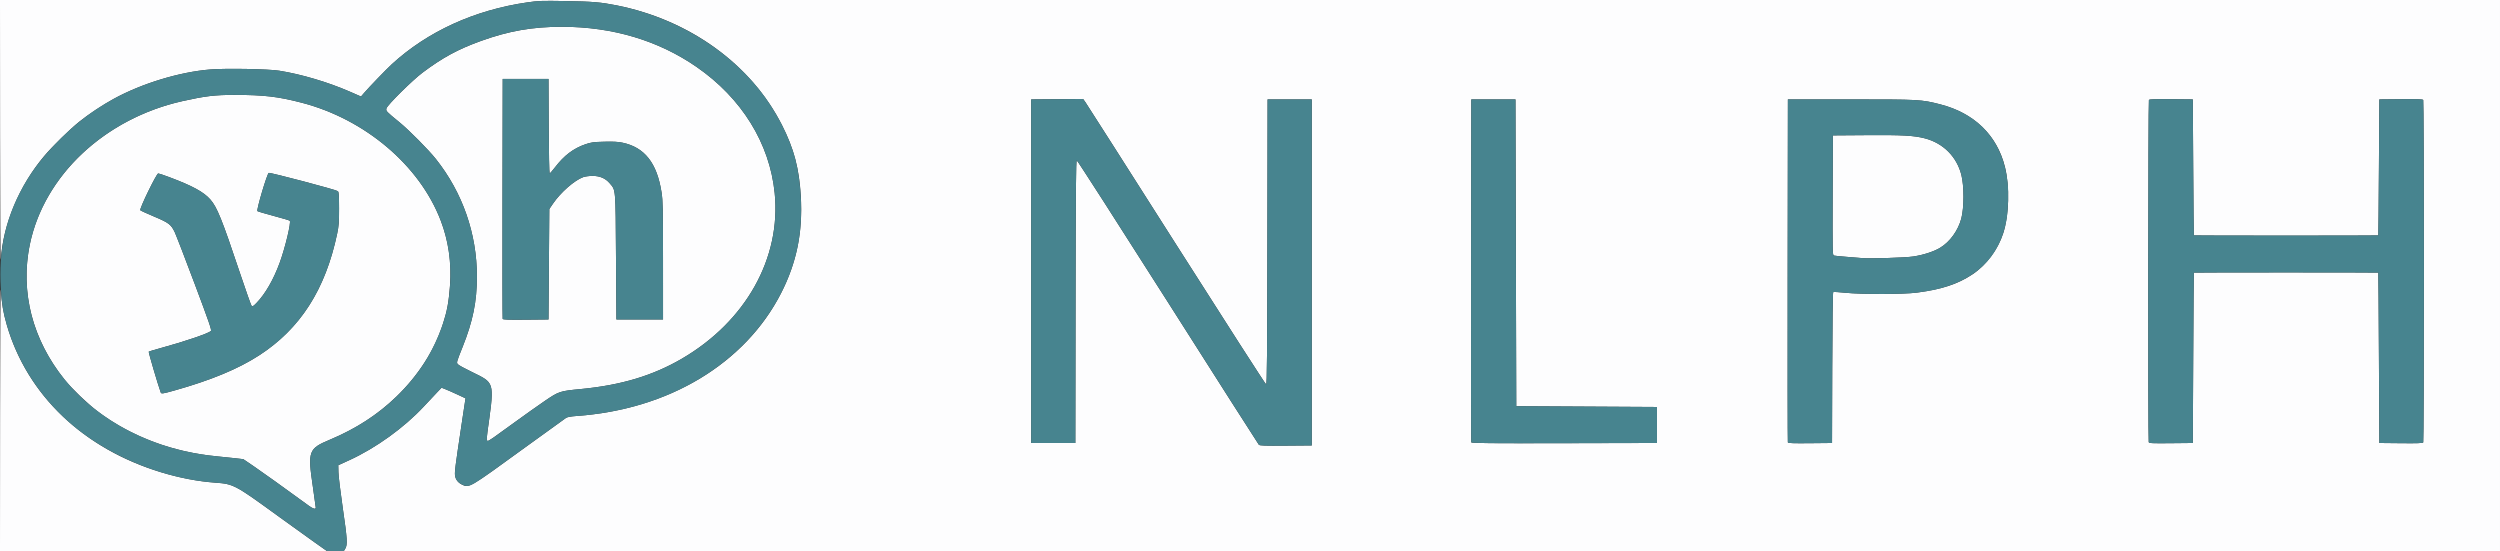<?xml version="1.0" encoding="UTF-8" standalone="no"?>
<!-- Created with Inkscape (http://www.inkscape.org/) -->

<svg
   xmlns:dc="http://purl.org/dc/elements/1.1/"
   xmlns:cc="http://creativecommons.org/ns#"
   xmlns:rdf="http://www.w3.org/1999/02/22-rdf-syntax-ns#"
   xmlns:svg="http://www.w3.org/2000/svg"
   xmlns="http://www.w3.org/2000/svg"
   xmlns:sodipodi="http://sodipodi.sourceforge.net/DTD/sodipodi-0.dtd"
   xmlns:inkscape="http://www.inkscape.org/namespaces/inkscape"
   width="808.567mm"
   height="178.329mm"
   viewBox="0 0 808.567 178.329"
   version="1.1"
   id="svg8"
   inkscape:version="0.92.3 (d244b95, 2018-08-02)"
   sodipodi:docname="nlph_logo.svg">
  <rect x="0" y="0" width="808.567" height="178.329" fill="#333333" stroke="none"/>
  <defs
     id="defs2" />
  <sodipodi:namedview
     id="base"
     pagecolor="#ffffff"
     bordercolor="#666666"
     borderopacity="1.0"
     inkscape:pageopacity="0.0"
     inkscape:pageshadow="2"
     inkscape:zoom="0.35"
     inkscape:cx="1765.0545"
     inkscape:cy="325.21528"
     inkscape:document-units="mm"
     inkscape:current-layer="layer1"
     showgrid="false"
     inkscape:window-width="1680"
     inkscape:window-height="986"
     inkscape:window-x="0"
     inkscape:window-y="27"
     inkscape:window-maximized="1" />
  <g
     inkscape:label="Layer 1"
     inkscape:groupmode="layer"
     id="layer1"
     transform="translate(210.911,-50.531)">
    <g
       id="g119"
       transform="translate(-21.319,-27.281)">
      <path
         style="fill:#fdfdfe;stroke-width:0.265"
         d="m -189.553,212.154 c 0.022,-24.193 0.129,-42.439 0.238,-40.547 0.247,4.29 0.765,7.32 1.947,11.388 6.56,22.572 24.823,39.982 49.898,47.566 5.938,1.796 12.035,2.967 17.479,3.356 5.963,0.426 6.327,0.621 20.753,11.111 3.929,2.857 9.034,6.526 11.344,8.154 l 4.2,2.959 h -52.949 -52.949 z m 111.617,43.127 c 0.788,-1.292 0.683,-3.017 -0.81,-13.282 -0.735,-5.054 -1.36,-10.208 -1.389,-11.455 l -0.053,-2.266 3.572,-1.633 c 8.58,-3.923 17.712,-10.5 24.106,-17.363 1.658,-1.779 3.625,-3.874 4.372,-4.655 l 1.357,-1.42 1.329,0.524 c 0.731,0.288 2.478,1.061 3.882,1.717 l 2.553,1.193 -0.149,0.871 c -0.082,0.479 -0.448,2.895 -0.814,5.369 -0.366,2.474 -1.079,7.265 -1.585,10.646 -0.506,3.381 -0.92,6.701 -0.92,7.377 0,1.563 0.778,2.857 2.133,3.549 2.498,1.274 2.142,1.481 20.754,-12.049 6.839,-4.972 12.733,-9.225 13.097,-9.451 0.405,-0.252 1.636,-0.479 3.175,-0.585 29.931,-2.064 54.722,-16.925 66.376,-39.789 5.042,-9.892 7.051,-19.798 6.368,-31.388 -0.524,-8.881 -2.221,-15.267 -6.087,-22.898 C 53.385,98.659 33.522,84.258 9.903,79.557 4.683,78.518 2.133,78.303 -6.766,78.153 c -7.611,-0.129 -8.679,-0.091 -12.303,0.433 -17.06,2.469 -32.262,9.409 -43.798,19.996 -1.785,1.638 -7.33,7.385 -9.012,9.34 l -0.952,1.107 -3.678,-1.604 c -6.989,-3.048 -15.653,-5.615 -22.791,-6.752 -3.48,-0.554 -17.171,-0.8 -22.214,-0.399 -9.965,0.793 -22.272,4.542 -31.4,9.565 -3.554,1.956 -7.965,4.883 -11.013,7.308 -3.003,2.39 -8.821,8.092 -11.428,11.201 -8.061,9.615 -13.243,21.985 -13.964,33.337 -0.106,1.673 -0.211,-16.513 -0.233,-40.415 l -0.04,-43.458 H 214.69 618.974 v 89.165 89.165 H 270.257 -78.46 Z M 234.667,165.918 v -55.959 h -7.144 -7.144 l -0.067,46.104 c -0.053,36.621 -0.135,46.102 -0.397,46.096 -0.181,-0.004 -13.248,-20.325 -29.037,-45.157 -15.789,-24.832 -29.037,-45.607 -29.439,-46.165 l -0.732,-1.016 -8.396,0.07 -8.396,0.07 v 55.562 55.562 h 7.144 7.144 l 0.067,-45.707 c 0.053,-36.302 0.135,-45.705 0.397,-45.7 0.181,0.004 13.427,20.618 29.434,45.809 16.007,25.191 29.263,45.966 29.457,46.167 0.288,0.298 1.892,0.352 8.731,0.295 l 8.378,-0.07 z m 111.654,49.345 v -5.821 l -22.754,-0.132 -22.754,-0.132 -0.132,-49.609 -0.132,-49.609 h -7.144 -7.144 l -0.068,55.298 c -0.037,30.414 -0.011,55.447 0.058,55.63 0.1,0.264 6.26,0.318 30.098,0.265 l 29.972,-0.067 z m 56.688,-18.506 c 0.041,-14.805 0.165,-24.387 0.316,-24.48 0.137,-0.085 1.833,0.011 3.769,0.211 5.423,0.562 19.049,0.537 23.36,-0.043 8.133,-1.094 13.105,-2.729 17.865,-5.874 4.485,-2.962 8.291,-8.044 10.003,-13.353 1.905,-5.908 2.136,-15.018 0.544,-21.431 -2.544,-10.247 -10.031,-17.465 -21.002,-20.248 -6.104,-1.548 -6.684,-1.58 -28.837,-1.58 h -20.373 l -0.068,55.298 c -0.037,30.414 -0.011,55.449 0.059,55.633 0.099,0.261 1.687,0.32 7.212,0.265 l 7.084,-0.07 z m 9.457,-35.49 c -0.582,-0.056 -2.725,-0.229 -4.763,-0.384 -2.037,-0.155 -3.913,-0.344 -4.169,-0.42 -0.439,-0.13 -0.461,-1.228 -0.397,-19.5 l 0.068,-19.362 10.98,-0.081 c 11.462,-0.085 15.159,0.117 18.689,1.017 5.991,1.529 10.403,5.935 11.896,11.881 0.899,3.58 0.891,10.55 -0.016,14.015 -1.028,3.928 -3.668,7.589 -6.861,9.512 -2.047,1.233 -5.338,2.306 -8.628,2.814 -2.645,0.408 -14.2,0.757 -16.801,0.507 z m 107.292,32.301 c 0.074,-15.134 0.164,-27.546 0.198,-27.583 0.035,-0.036 13.458,-0.066 29.829,-0.066 16.371,0 29.794,0.03 29.829,0.066 0.035,0.036 0.124,12.449 0.198,27.583 l 0.135,27.517 6.993,0.071 c 5.418,0.055 7.041,-0.005 7.206,-0.265 0.117,-0.184 0.213,-25.1 0.213,-55.369 0,-30.268 -0.096,-55.184 -0.213,-55.369 -0.165,-0.26 -1.788,-0.319 -7.206,-0.265 l -6.993,0.071 -0.136,21.96 c -0.075,12.078 -0.164,21.99 -0.198,22.027 -0.034,0.036 -13.457,0.066 -29.828,0.066 -16.371,0 -29.794,-0.03 -29.828,-0.066 -0.034,-0.036 -0.124,-9.948 -0.198,-22.027 l -0.136,-21.96 -6.993,-0.071 c -5.418,-0.055 -7.041,0.005 -7.206,0.265 -0.245,0.387 -0.303,110.011 -0.059,110.649 0.144,0.375 0.956,0.415 7.21,0.352 l 7.048,-0.07 z m -609.471,47.813 c -8.218,-5.994 -15.204,-11.001 -17.898,-12.829 l -3.294,-2.235 -2.633,-0.304 c -1.448,-0.167 -3.943,-0.426 -5.544,-0.575 -14.68,-1.369 -28.064,-6.388 -38.989,-14.622 -3.14,-2.366 -8.267,-7.28 -10.534,-10.094 -10.509,-13.049 -14.514,-28.556 -11.335,-43.888 4.62,-22.279 24.305,-40.733 49.42,-46.33 7.308,-1.629 10.405,-1.999 16.712,-1.999 9.55,0 14.112,0.53 21.805,2.533 20.488,5.334 38.112,20.264 44.937,38.066 2.543,6.634 3.551,13.703 3.005,21.07 -0.395,5.323 -0.939,8.277 -2.287,12.414 -2.806,8.612 -7.9,16.584 -14.974,23.433 -6.114,5.92 -13.057,10.427 -21.551,13.989 -6.967,2.922 -7.234,3.653 -5.539,15.191 0.521,3.544 0.947,6.61 0.947,6.813 0,0.621 -0.861,0.378 -2.249,-0.634 z m -43.571,-37.244 c 11.852,-3.326 20.669,-6.973 27.431,-11.344 13.38,-8.65 21.512,-21.317 25.318,-39.44 0.521,-2.481 0.611,-3.681 0.607,-8.131 -0.004,-4.268 -0.076,-5.288 -0.397,-5.587 -0.466,-0.435 -21.859,-6.087 -22.341,-5.903 -0.542,0.208 -4.043,11.995 -3.671,12.359 0.121,0.118 2.473,0.815 5.228,1.55 2.755,0.734 5.108,1.435 5.229,1.556 0.502,0.502 -1.479,8.764 -3.274,13.654 -1.961,5.345 -4.613,9.961 -7.366,12.825 -1.137,1.183 -1.423,1.36 -1.701,1.058 -0.184,-0.2 -1.902,-5.048 -3.818,-10.775 -5.757,-17.209 -7.351,-21.161 -9.539,-23.64 -2.138,-2.423 -5.781,-4.406 -13.204,-7.189 -1.796,-0.673 -3.432,-1.224 -3.635,-1.224 -0.553,0 -6.111,11.403 -5.801,11.903 0.075,0.122 2.065,1.034 4.422,2.027 4.828,2.034 5.544,2.581 6.762,5.166 0.434,0.92 3.312,8.388 6.397,16.594 4.676,12.439 5.55,14.98 5.256,15.274 -0.774,0.774 -8.625,3.449 -15.946,5.433 -2.188,0.593 -4.061,1.154 -4.162,1.246 -0.135,0.124 2.922,10.514 3.884,13.199 0.175,0.489 0.638,0.423 4.322,-0.611 z m 101.117,15.525 c 0,-0.419 0.361,-3.247 0.803,-6.284 0.988,-6.793 1.06,-9.633 0.282,-11.158 -0.747,-1.464 -1.634,-2.076 -6.112,-4.218 -2.11,-1.009 -4.054,-2.082 -4.32,-2.384 -0.473,-0.537 -0.44,-0.656 1.545,-5.613 3.33,-8.313 4.627,-14.695 4.627,-22.773 0,-13.827 -4.64,-27.116 -13.259,-37.975 -2.368,-2.984 -8.634,-9.311 -11.733,-11.848 -4.438,-3.634 -4.484,-3.682 -4.268,-4.54 0.266,-1.061 8.367,-9.082 11.698,-11.583 6.458,-4.847 11.48,-7.569 18.885,-10.236 9.002,-3.242 16.69,-4.585 26.194,-4.577 16.352,0.013 31.151,4.429 43.524,12.986 14.589,10.089 23.628,24.677 25.255,40.758 2.13,21.058 -9.339,41.543 -30.015,53.609 -9.403,5.488 -19.649,8.564 -32.679,9.811 -6.817,0.653 -7.093,0.745 -11.739,3.912 -2.202,1.501 -6.444,4.509 -9.427,6.685 -7.139,5.207 -8.559,6.19 -8.941,6.19 -0.176,0 -0.319,-0.343 -0.319,-0.762 z m 20.108,-56.388 0.132,-17.859 1.171,-1.72 c 2.49,-3.658 6.996,-7.606 9.815,-8.601 0.616,-0.217 1.967,-0.394 3.004,-0.392 2.36,0.003 4.155,0.775 5.523,2.374 1.998,2.334 1.9,1.201 2.049,23.818 l 0.133,20.241 h 7.541 7.541 l -0.005,-19.05 c -0.004,-17.011 -0.056,-19.376 -0.48,-22.093 -1.479,-9.464 -5.465,-14.522 -12.637,-16.035 -1.445,-0.305 -3.001,-0.386 -5.928,-0.308 -3.481,0.092 -4.228,0.195 -6.083,0.835 -3.868,1.336 -6.876,3.62 -9.808,7.447 -0.832,1.087 -1.615,1.976 -1.739,1.976 -0.124,0 -0.256,-6.876 -0.294,-15.28 l -0.068,-15.28 h -7.408 -7.408 l -0.068,38.629 c -0.037,21.246 -0.011,38.78 0.059,38.964 0.099,0.261 1.74,0.32 7.476,0.265 l 7.349,-0.07 z"
         id="path123"
         inkscape:connector-curvature="0" />
      <path
         style="fill:#47848f;stroke-width:0.265"
         d="m -87.894,253.182 c -2.31,-1.627 -7.415,-5.296 -11.344,-8.154 -14.426,-10.49 -14.791,-10.685 -20.753,-11.111 -15.743,-1.125 -32.792,-7.81 -44.988,-17.64 -10.787,-8.694 -18.633,-20.356 -22.387,-33.271 -1.243,-4.277 -1.664,-6.882 -1.969,-12.172 -0.659,-11.463 1.257,-21.025 6.142,-30.646 3.24,-6.381 7.391,-11.864 13.479,-17.803 5.467,-5.333 10.444,-9.051 16.798,-12.547 9.128,-5.023 21.435,-8.771 31.4,-9.565 5.044,-0.401 18.734,-0.156 22.214,0.399 7.138,1.137 15.802,3.704 22.791,6.752 l 3.678,1.604 0.952,-1.107 c 1.682,-1.955 7.228,-7.702 9.012,-9.34 11.536,-10.586 26.739,-17.527 43.798,-19.996 3.624,-0.524 4.692,-0.562 12.303,-0.433 8.898,0.151 11.449,0.366 16.669,1.405 18.275,3.637 34.927,13.429 45.853,26.962 5.551,6.876 10.064,15.589 11.949,23.071 1.953,7.751 2.374,18.009 1.065,25.933 -2.018,12.215 -8.364,24.172 -17.885,33.694 -13.594,13.596 -32.454,21.65 -54.211,23.15 -1.539,0.106 -2.77,0.333 -3.175,0.585 -0.364,0.226 -6.257,4.48 -13.097,9.451 -16.117,11.716 -17.407,12.57 -18.992,12.57 -1.114,0 -2.713,-0.93 -3.338,-1.941 -0.758,-1.227 -0.719,-2.27 0.364,-9.505 0.506,-3.382 1.219,-8.172 1.585,-10.646 0.366,-2.474 0.732,-4.89 0.814,-5.369 l 0.149,-0.871 -2.553,-1.193 c -1.404,-0.656 -3.151,-1.429 -3.882,-1.717 l -1.329,-0.524 -1.357,1.42 c -0.747,0.781 -2.714,2.876 -4.372,4.655 -6.394,6.863 -15.526,13.44 -24.106,17.363 l -3.572,1.633 0.053,2.266 c 0.029,1.246 0.654,6.401 1.389,11.455 1.493,10.265 1.598,11.989 0.81,13.282 l -0.524,0.86 h -2.617 -2.617 z m 0.43,-11.168 c 0,-0.203 -0.426,-3.269 -0.947,-6.813 -1.695,-11.538 -1.428,-12.269 5.539,-15.191 12.87,-5.398 23.015,-13.565 30.174,-24.291 3.674,-5.506 6.982,-13.517 7.935,-19.218 1.65,-9.872 0.873,-19.116 -2.302,-27.399 -6.825,-17.803 -24.449,-32.732 -44.937,-38.066 -7.693,-2.003 -12.255,-2.533 -21.805,-2.533 -6.307,0 -9.404,0.37 -16.712,1.999 -15.934,3.551 -30.269,12.521 -39.401,24.655 -9.517,12.644 -13.056,27.58 -10.013,42.253 3.428,16.529 15.3,31.237 32.145,39.822 8.976,4.575 18.273,7.232 28.707,8.205 1.601,0.149 4.095,0.408 5.544,0.575 l 2.633,0.304 3.294,2.235 c 2.695,1.828 9.681,6.836 17.898,12.829 1.388,1.012 2.249,1.255 2.249,0.634 z m -50.141,-37.268 c -0.962,-2.684 -4.02,-13.074 -3.884,-13.199 0.101,-0.092 1.973,-0.653 4.162,-1.246 7.321,-1.984 15.171,-4.658 15.946,-5.433 0.294,-0.294 -0.58,-2.835 -5.256,-15.274 -3.085,-8.207 -5.963,-15.674 -6.397,-16.594 -1.218,-2.586 -1.934,-3.133 -6.762,-5.166 -2.357,-0.993 -4.347,-1.905 -4.422,-2.027 -0.309,-0.5 5.249,-11.903 5.801,-11.903 0.204,0 1.84,0.551 3.635,1.224 7.423,2.783 11.066,4.767 13.204,7.189 2.188,2.479 3.782,6.431 9.539,23.64 1.916,5.727 3.634,10.576 3.818,10.775 0.279,0.302 0.564,0.125 1.701,-1.058 2.753,-2.864 5.405,-7.48 7.366,-12.825 1.795,-4.89 3.776,-13.152 3.274,-13.654 -0.121,-0.121 -2.475,-0.822 -5.229,-1.556 -2.755,-0.734 -5.107,-1.432 -5.228,-1.55 -0.372,-0.364 3.129,-12.151 3.671,-12.359 0.481,-0.185 21.874,5.467 22.341,5.903 0.321,0.299 0.393,1.319 0.397,5.587 0.004,4.45 -0.086,5.65 -0.607,8.131 -2.877,13.698 -8.277,24.336 -16.426,32.359 -8.211,8.084 -19.026,13.57 -36.323,18.425 -3.684,1.034 -4.147,1.099 -4.322,0.611 z m 107.677,14.56 c 0.879,-0.614 4.04,-2.897 7.023,-5.073 2.983,-2.176 7.226,-5.184 9.427,-6.685 4.646,-3.167 4.922,-3.259 11.739,-3.912 C 11.291,202.388 21.537,199.312 30.94,193.825 51.616,181.759 63.085,161.274 60.955,140.215 59.328,124.134 50.289,109.546 35.7,99.457 23.326,90.9 8.528,86.485 -7.824,86.471 c -9.504,-0.008 -17.192,1.336 -26.194,4.577 -7.405,2.667 -12.427,5.389 -18.885,10.236 -3.331,2.5 -11.431,10.521 -11.698,11.583 -0.215,0.858 -0.17,0.906 4.268,4.54 3.099,2.537 9.364,8.864 11.733,11.848 8.619,10.859 13.259,24.148 13.259,37.975 0,8.078 -1.296,14.46 -4.627,22.773 -1.986,4.957 -2.018,5.076 -1.545,5.613 0.266,0.302 2.21,1.375 4.32,2.384 4.478,2.142 5.365,2.754 6.112,4.218 0.778,1.524 0.706,4.365 -0.282,11.158 -0.888,6.106 -0.953,7.046 -0.484,7.046 0.176,0 1.039,-0.503 1.918,-1.117 z m 2.913,-38.368 c -0.07,-0.184 -0.097,-17.718 -0.059,-38.964 l 0.068,-38.629 h 7.408 7.408 l 0.068,15.28 c 0.038,8.404 0.17,15.28 0.294,15.28 0.124,0 0.907,-0.889 1.739,-1.976 2.931,-3.827 5.939,-6.111 9.808,-7.447 1.854,-0.64 2.602,-0.743 6.083,-0.835 2.928,-0.078 4.483,0.003 5.928,0.308 7.172,1.513 11.158,6.571 12.637,16.035 0.425,2.717 0.476,5.082 0.48,22.093 l 0.005,19.05 H 17.311 9.771 L 9.637,160.891 c -0.149,-22.617 -0.051,-21.484 -2.049,-23.818 -1.369,-1.599 -3.164,-2.37 -5.523,-2.374 -1.037,-0.001 -2.389,0.175 -3.004,0.392 -2.82,0.995 -7.325,4.943 -9.815,8.601 l -1.171,1.72 -0.132,17.859 -0.132,17.859 -7.349,0.07 c -5.737,0.055 -7.377,-0.003 -7.476,-0.265 z m 244.572,40.715 c -0.194,-0.201 -13.45,-20.976 -29.457,-46.167 -16.007,-25.191 -29.253,-45.805 -29.434,-45.809 -0.262,-0.005 -0.344,9.398 -0.397,45.7 l -0.067,45.707 h -7.144 -7.144 v -55.562 -55.562 l 8.396,-0.07 8.396,-0.07 0.732,1.016 c 0.403,0.559 13.65,21.333 29.439,46.165 15.789,24.832 28.856,45.153 29.037,45.157 0.262,0.006 0.344,-9.475 0.397,-46.096 l 0.067,-46.104 h 7.144 7.144 v 55.959 55.959 l -8.378,0.07 c -6.839,0.057 -8.443,0.003 -8.731,-0.295 z m 68.693,-0.766 c -0.069,-0.183 -0.096,-25.216 -0.058,-55.63 l 0.068,-55.298 h 7.144 7.144 l 0.132,49.609 0.132,49.609 22.754,0.132 22.754,0.132 v 5.821 5.821 l -29.972,0.067 c -23.838,0.053 -29.998,-5.2e-4 -30.098,-0.265 z m 102.395,0.003 c -0.07,-0.184 -0.097,-25.219 -0.059,-55.633 l 0.068,-55.298 h 20.373 c 22.153,0 22.733,0.032 28.837,1.58 12.786,3.243 20.428,12.078 21.863,25.275 0.365,3.353 0.16,9.31 -0.427,12.435 -1.963,10.449 -8.303,17.564 -18.742,21.031 -3.166,1.051 -5.423,1.535 -10.104,2.165 -4.311,0.58 -17.937,0.605 -23.36,0.043 -1.936,-0.201 -3.632,-0.296 -3.769,-0.211 -0.151,0.093 -0.275,9.676 -0.316,24.48 l -0.068,24.327 -7.084,0.07 c -5.525,0.055 -7.112,-0.003 -7.212,-0.265 z m 40.622,-60.131 c 3.29,-0.508 6.581,-1.581 8.628,-2.814 3.192,-1.923 5.833,-5.584 6.861,-9.512 0.907,-3.465 0.914,-10.435 0.016,-14.015 -1.493,-5.946 -5.905,-10.352 -11.896,-11.881 -3.53,-0.901 -7.227,-1.102 -18.689,-1.017 l -10.98,0.081 -0.068,19.362 c -0.064,18.272 -0.042,19.37 0.397,19.5 0.256,0.076 2.132,0.265 4.169,0.42 2.037,0.155 4.18,0.328 4.763,0.384 2.601,0.25 14.156,-0.099 16.801,-0.507 z m 76.098,60.043 c -0.245,-0.638 -0.187,-110.262 0.059,-110.649 0.165,-0.26 1.788,-0.319 7.206,-0.265 l 6.993,0.071 0.136,21.96 c 0.075,12.078 0.164,21.99 0.198,22.027 0.034,0.036 13.457,0.066 29.828,0.066 16.371,0 29.794,-0.03 29.828,-0.066 0.034,-0.036 0.124,-9.948 0.198,-22.027 l 0.136,-21.96 6.993,-0.071 c 5.418,-0.055 7.041,0.005 7.206,0.265 0.117,0.184 0.213,25.1 0.213,55.369 0,30.268 -0.096,55.184 -0.213,55.369 -0.165,0.26 -1.788,0.319 -7.206,0.265 l -6.993,-0.071 -0.135,-27.517 c -0.074,-15.134 -0.164,-27.546 -0.198,-27.583 -0.035,-0.036 -13.458,-0.066 -29.829,-0.066 -16.371,0 -29.794,0.03 -29.829,0.066 -0.035,0.036 -0.124,12.449 -0.198,27.583 l -0.135,27.517 -7.048,0.07 c -6.254,0.062 -7.066,0.023 -7.21,-0.352 z"
         id="path121"
         inkscape:connector-curvature="0" />
    </g>
  </g>
</svg>
